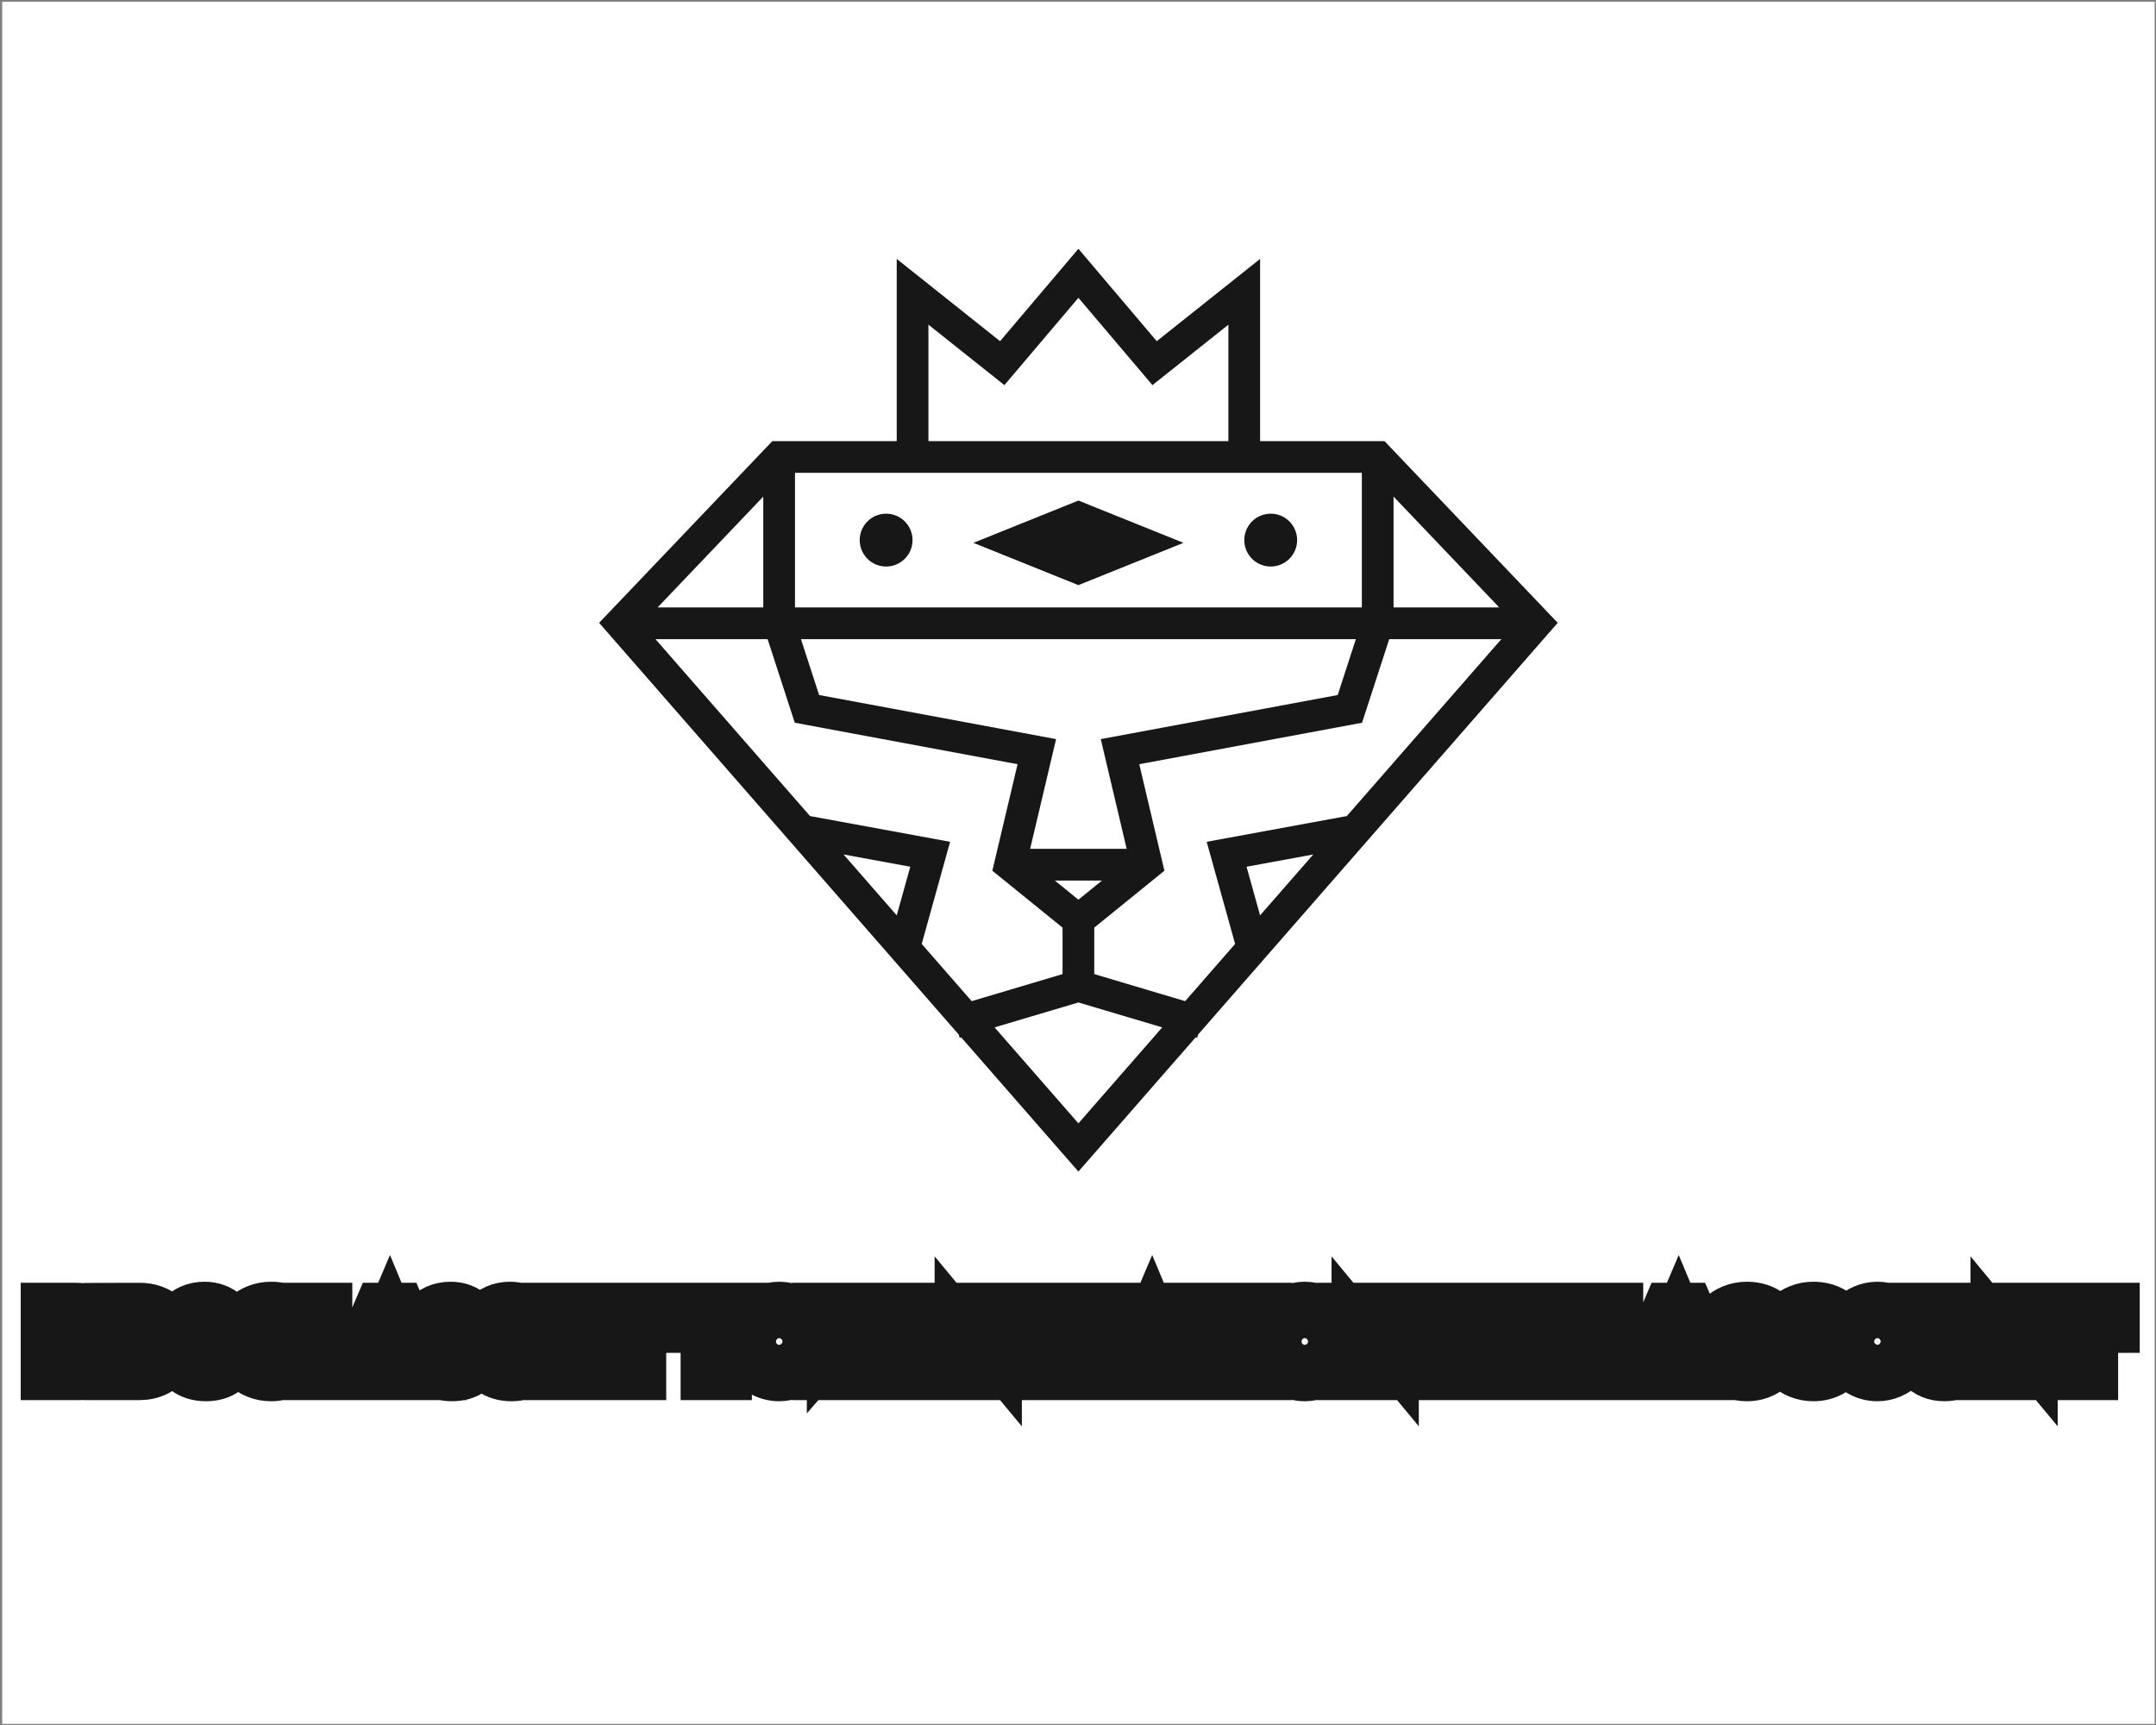 <?xml version="1.0" encoding="UTF-8" standalone="no" ?>
<!DOCTYPE svg PUBLIC "-//W3C//DTD SVG 1.1//EN" "http://www.w3.org/Graphics/SVG/1.1/DTD/svg11.dtd">
<svg xmlns="http://www.w3.org/2000/svg" xmlns:xlink="http://www.w3.org/1999/xlink" version="1.1" width="1280" height="1024" viewBox="0 0 1280 1024" xml:space="preserve">
<rect x="0" y="0" width="1280" height="1024" fill="#808080" stroke="none"/>
<desc>Created with Fabric.js 3.6.3</desc>
<defs>
</defs>
<g transform="matrix(1.966 0 0 1.966 640.246 512.197)" id="background-logo"  >
<rect style="stroke: none; stroke-width: 1; stroke-dasharray: none; stroke-linecap: butt; stroke-dashoffset: 0; stroke-linejoin: miter; stroke-miterlimit: 4; fill: rgb(255,255,255); fill-rule: nonzero; opacity: 1;"  paint-order="stroke"  x="-325" y="-260" rx="0" ry="0" width="650" height="520" />
</g>
<g transform="matrix(1.97 0 0 1.97 640.246 421.569)" id="logo-logo"  >
<g style=""  paint-order="stroke"   >
		<g transform="matrix(1.495 0 0 -1.495 0 0)"  >
<path style="stroke: none; stroke-width: 1; stroke-dasharray: none; stroke-linecap: butt; stroke-dashoffset: 0; stroke-linejoin: miter; stroke-miterlimit: 4; fill: rgb(23,23,24); fill-rule: nonzero; opacity: 1;"  paint-order="stroke"  transform=" translate(0, -83.282)" d="M 0 0 L -16.896 19.343 L 0 24.368 L 16.896 19.343 Z M 36.626 131.12 H 57.134 V 103.988 H 0 H -57.134 v 27.132 h 20.508 z m -66.859 29.859 l 15.31 -12.183 L 0 166.397 L 14.923 148.796 L 30.233 160.979 V 137.512 H -30.233 Z M 33.896 51.724 L 47.345 54.196 L 36.623 41.923 Z m -30.7 -12.273 l 14.14 11.468 l -5.069 21.472 l 44.911 8.356 l 5.474 16.849 H 85.257 L 54.106 61.938 L 25.857 56.75 L 31.589 36.161 L 21.519 24.631 L 3.196 30.084 Z m -66.722 64.537 h -21.301 l 21.301 22.343 z m 53.797 -48.656 l 5.228 22.115 l -47.77 8.887 l -3.658 11.262 H 0 H 55.929 L 52.271 86.334 L 4.507 77.447 L 9.727 55.332 Z M 0 45.085 L -4.754 48.939 H 4.751 Z M 63.526 126.331 L 84.83 103.988 H 63.526 Z M -54.106 61.938 L -85.257 97.596 h 22.605 l 5.475 -16.849 l 44.91 -8.356 l -5.082 -21.472 l 14.153 -11.472 v -9.363 l -18.323 -5.453 l -10.069 11.53 l 5.724 20.589 z m 17.483 -20.015 l -10.722 12.273 l 13.45 -2.472 z M 24.122 17.895 L 96.619 100.886 L 61.7 137.512 H 36.626 v 36.726 L 15.788 157.654 L 0 176.28 L -15.794 157.654 L -36.626 174.238 V 137.512 H -61.7 l -34.919 -36.626 l 72.497 -82.991 l 0.193 -0.647 l 0.294 0.088 L 0 -9.717 L 23.635 17.336 L 23.929 17.248 Z" stroke-linecap="round" />
</g>
		<g transform="matrix(1.495 0 0 -1.495 57.952 -51.246)"  >
<path style="stroke: none; stroke-width: 1; stroke-dasharray: none; stroke-linecap: butt; stroke-dashoffset: 0; stroke-linejoin: miter; stroke-miterlimit: 4; fill: rgb(23,23,24); fill-rule: nonzero; opacity: 1;"  paint-order="stroke"  transform=" translate(0, -5.327)" d="M 0 0 C 2.94 0 5.325 2.385 5.325 5.325 C 5.325 8.269 2.94 10.653 0 10.653 C -2.94 10.653 -5.325 8.269 -5.325 5.325 C -5.325 2.385 -2.94 0 0 0" stroke-linecap="round" />
</g>
		<g transform="matrix(1.495 0 0 -1.495 0 -50.421)"  >
<path style="stroke: none; stroke-width: 1; stroke-dasharray: none; stroke-linecap: butt; stroke-dashoffset: 0; stroke-linejoin: miter; stroke-miterlimit: 4; fill: rgb(23,23,24); fill-rule: nonzero; opacity: 1;"  paint-order="stroke"  transform=" translate(21.175, -0.002)" d="M 0 0 L -21.176 8.524 L -42.351 0 L -21.176 -8.521 Z" stroke-linecap="round" />
</g>
		<g transform="matrix(1.495 0 0 -1.495 -57.952 -51.246)"  >
<path style="stroke: none; stroke-width: 1; stroke-dasharray: none; stroke-linecap: butt; stroke-dashoffset: 0; stroke-linejoin: miter; stroke-miterlimit: 4; fill: rgb(23,23,24); fill-rule: nonzero; opacity: 1;"  paint-order="stroke"  transform=" translate(0, -5.327)" d="M 0 0 C 2.94 0 5.325 2.385 5.325 5.325 C 5.325 8.269 2.94 10.653 0 10.653 C -2.94 10.653 -5.325 8.269 -5.325 5.325 C -5.325 2.385 -2.94 0 0 0" stroke-linecap="round" />
</g>
</g>
</g>
<g transform="matrix(1.97 0 0 1.97 641.323 796.337)" id="text-logo-path"  >
<path style="stroke: rgb(23,23,24); stroke-width: 17; stroke-dasharray: none; stroke-linecap: butt; stroke-dashoffset: 0; stroke-linejoin: miter; stroke-miterlimit: 4; fill: rgb(255,255,255); fill-rule: nonzero; opacity: 1;"  paint-order="stroke"  transform=" translate(-312.86, 9.175)" d="M 11.1 0 L 2.06 0 L 2.06 -18.36 L 10.02 -18.36 Q 11.96 -18.36 13.34 -18 Q 14.73 -17.63 15.51 -16.93 Q 16.29 -16.24 16.65 -15.35 Q 17.01 -14.46 17.01 -13.32 L 17.01 -13.32 Q 17.01 -12.66 16.8 -12.02 Q 16.6 -11.39 16.29 -10.95 Q 15.98 -10.51 15.73 -10.22 Q 15.48 -9.94 15.28 -9.8 L 15.28 -9.8 Q 16.61 -9.12 17.32 -7.98 Q 18.04 -6.83 18.04 -5.35 L 18.04 -5.35 Q 18.04 -4.19 17.65 -3.25 Q 17.26 -2.31 16.46 -1.56 Q 15.66 -0.82 14.3 -0.41 Q 12.93 0 11.1 0 L 11.1 0 Z M 6.49 -7.37 L 6.49 -3.81 L 10.59 -3.81 Q 13.26 -3.81 13.26 -5.59 L 13.26 -5.59 Q 13.26 -6.57 12.61 -6.97 Q 11.96 -7.37 10.59 -7.37 L 10.59 -7.37 L 6.49 -7.37 Z M 6.49 -14.58 L 6.49 -10.74 L 10.28 -10.74 Q 11.69 -10.74 12.25 -11.2 Q 12.8 -11.65 12.8 -12.75 L 12.8 -12.75 Q 12.8 -14.58 10.28 -14.58 L 10.28 -14.58 L 6.49 -14.58 Z M 29.25 0 L 21.13 0 L 21.13 -18.34 L 29.25 -18.36 Q 29.29 -18.36 29.33 -18.36 L 29.33 -18.36 Q 31.51 -18.38 33.31 -17.69 L 33.31 -17.69 Q 35.15 -17.01 36.37 -15.78 Q 37.6 -14.55 38.27 -12.87 Q 38.94 -11.18 38.94 -9.2 L 38.94 -9.2 Q 38.94 -6.55 37.72 -4.46 Q 36.51 -2.36 34.29 -1.18 Q 32.08 0 29.25 0 L 29.25 0 Z M 25.56 -14.25 L 25.56 -4.1 L 29.25 -4.1 Q 31.57 -4.1 33.02 -5.5 Q 34.46 -6.91 34.46 -9.2 L 34.46 -9.2 Q 34.46 -11.63 33.06 -12.94 Q 31.65 -14.25 29.25 -14.25 L 29.25 -14.25 L 25.56 -14.25 Z M 41.21 -6.42 L 41.21 -6.42 L 45.62 -6.42 Q 45.63 -6.3 45.67 -6.1 Q 45.72 -5.91 45.98 -5.41 Q 46.23 -4.9 46.62 -4.52 Q 47.01 -4.14 47.8 -3.82 Q 48.59 -3.51 49.61 -3.51 L 49.61 -3.51 Q 50.98 -3.51 51.65 -3.99 Q 52.31 -4.47 52.31 -5.13 L 52.31 -5.13 Q 52.31 -5.47 52.12 -5.75 Q 51.93 -6.02 51.67 -6.21 Q 51.42 -6.39 50.93 -6.57 Q 50.44 -6.75 50.07 -6.85 Q 49.7 -6.95 49.07 -7.11 L 49.07 -7.11 Q 46.45 -7.73 45.21 -8.24 L 45.21 -8.24 Q 41.49 -9.78 41.49 -12.85 L 41.49 -12.85 Q 41.49 -14.5 42.48 -15.84 Q 43.48 -17.18 45.19 -17.93 Q 46.89 -18.68 48.96 -18.68 L 48.96 -18.68 Q 50.68 -18.68 52.11 -18.13 Q 53.54 -17.57 54.43 -16.68 Q 55.32 -15.79 55.8 -14.72 Q 56.28 -13.65 56.28 -12.55 L 56.28 -12.55 L 51.88 -12.55 Q 51.88 -13.33 51.05 -14.02 Q 50.23 -14.71 48.91 -14.71 L 48.91 -14.71 Q 47.82 -14.71 46.89 -14.26 Q 45.97 -13.8 45.97 -13.06 L 45.97 -13.06 Q 45.97 -12.45 46.77 -12.08 Q 47.57 -11.72 49.77 -11.15 L 49.77 -11.15 Q 52.27 -10.51 53.38 -10.01 L 53.38 -10.01 Q 56.39 -8.65 56.7 -6.05 L 56.7 -6.05 Q 56.74 -5.72 56.74 -5.38 L 56.74 -5.38 Q 56.74 -2.78 54.69 -1.23 Q 52.64 0.33 49.37 0.33 L 49.37 0.33 Q 47.71 0.33 46.32 -0.1 Q 44.93 -0.53 44.01 -1.22 Q 43.08 -1.91 42.44 -2.81 Q 41.79 -3.7 41.5 -4.62 Q 41.21 -5.54 41.21 -6.42 Z M 59.08 -9.32 L 59.08 -9.32 Q 59.08 -11.22 59.83 -12.93 Q 60.58 -14.65 61.88 -15.91 Q 63.19 -17.18 65.05 -17.93 Q 66.91 -18.68 69.02 -18.68 L 69.02 -18.68 Q 71.89 -18.68 74.14 -17.45 Q 76.39 -16.22 77.65 -14.09 L 77.65 -14.09 L 73.89 -11.9 Q 73.22 -13.2 71.97 -13.94 Q 70.72 -14.69 69.02 -14.69 L 69.02 -14.69 Q 66.63 -14.69 65.09 -13.15 Q 63.56 -11.61 63.56 -9.32 L 63.56 -9.32 Q 63.56 -7.87 64.24 -6.62 Q 64.93 -5.37 66.19 -4.6 Q 67.45 -3.84 69.02 -3.84 L 69.02 -3.84 Q 70.65 -3.84 71.9 -4.59 Q 73.14 -5.34 73.84 -6.62 L 73.84 -6.62 L 77.6 -4.46 Q 76.31 -2.29 74.07 -0.98 Q 71.82 0.33 69.02 0.33 L 69.02 0.33 Q 66.89 0.33 65.04 -0.42 Q 63.19 -1.17 61.88 -2.46 Q 60.58 -3.74 59.83 -5.52 Q 59.08 -7.3 59.08 -9.32 Z M 84.99 0 L 80.56 0 L 80.56 -18.36 L 84.99 -18.36 L 84.99 0 Z M 99.1 0 L 94.41 0 L 102.27 -18.36 L 107.2 -18.36 L 115.08 0 L 110.36 0 L 109.17 -2.86 L 100.31 -2.86 L 99.1 0 Z M 104.77 -13.34 L 101.86 -6.49 L 107.63 -6.49 L 104.77 -13.34 Z M 115.36 -6.42 L 115.36 -6.42 L 119.76 -6.42 Q 119.77 -6.3 119.82 -6.1 Q 119.87 -5.91 120.12 -5.41 Q 120.38 -4.9 120.77 -4.52 Q 121.16 -4.14 121.95 -3.82 Q 122.74 -3.51 123.75 -3.51 L 123.75 -3.51 Q 125.13 -3.51 125.79 -3.99 Q 126.46 -4.47 126.46 -5.13 L 126.46 -5.13 Q 126.46 -5.47 126.27 -5.75 Q 126.07 -6.02 125.82 -6.21 Q 125.56 -6.39 125.07 -6.57 Q 124.58 -6.75 124.22 -6.85 Q 123.85 -6.95 123.21 -7.11 L 123.21 -7.11 Q 120.59 -7.73 119.35 -8.24 L 119.35 -8.24 Q 115.63 -9.78 115.63 -12.85 L 115.63 -12.85 Q 115.63 -14.5 116.63 -15.84 Q 117.62 -17.18 119.33 -17.93 Q 121.04 -18.68 123.11 -18.68 L 123.11 -18.68 Q 124.82 -18.68 126.25 -18.13 Q 127.68 -17.57 128.57 -16.68 Q 129.46 -15.79 129.94 -14.72 Q 130.43 -13.65 130.43 -12.55 L 130.43 -12.55 L 126.02 -12.55 Q 126.02 -13.33 125.2 -14.02 Q 124.37 -14.71 123.06 -14.71 L 123.06 -14.71 Q 121.96 -14.71 121.04 -14.26 Q 120.12 -13.8 120.12 -13.06 L 120.12 -13.06 Q 120.12 -12.45 120.91 -12.08 Q 121.71 -11.72 123.91 -11.15 L 123.91 -11.15 Q 126.42 -10.51 127.52 -10.01 L 127.52 -10.01 Q 130.53 -8.65 130.85 -6.05 L 130.85 -6.05 Q 130.89 -5.72 130.89 -5.38 L 130.89 -5.38 Q 130.89 -2.78 128.84 -1.23 Q 126.79 0.33 123.52 0.33 L 123.52 0.33 Q 121.86 0.33 120.47 -0.1 Q 119.07 -0.53 118.15 -1.22 Q 117.23 -1.91 116.58 -2.81 Q 115.94 -3.7 115.65 -4.62 Q 115.36 -5.54 115.36 -6.42 Z M 133.27 -6.42 L 133.27 -6.42 L 137.68 -6.42 Q 137.69 -6.3 137.74 -6.1 Q 137.78 -5.91 138.04 -5.41 Q 138.3 -4.9 138.68 -4.52 Q 139.07 -4.14 139.86 -3.82 Q 140.66 -3.51 141.67 -3.51 L 141.67 -3.51 Q 143.04 -3.51 143.71 -3.99 Q 144.37 -4.47 144.37 -5.13 L 144.37 -5.13 Q 144.37 -5.47 144.18 -5.75 Q 143.99 -6.02 143.73 -6.21 Q 143.48 -6.39 142.99 -6.57 Q 142.5 -6.75 142.13 -6.85 Q 141.76 -6.95 141.13 -7.11 L 141.13 -7.11 Q 138.51 -7.73 137.27 -8.24 L 137.27 -8.24 Q 133.55 -9.78 133.55 -12.85 L 133.55 -12.85 Q 133.55 -14.5 134.55 -15.84 Q 135.54 -17.18 137.25 -17.93 Q 138.96 -18.68 141.02 -18.68 L 141.02 -18.68 Q 142.74 -18.68 144.17 -18.13 Q 145.6 -17.57 146.49 -16.68 Q 147.38 -15.79 147.86 -14.72 Q 148.34 -13.65 148.34 -12.55 L 148.34 -12.55 L 143.94 -12.55 Q 143.94 -13.33 143.11 -14.02 Q 142.29 -14.71 140.97 -14.71 L 140.97 -14.71 Q 139.88 -14.71 138.96 -14.26 Q 138.03 -13.8 138.03 -13.06 L 138.03 -13.06 Q 138.03 -12.45 138.83 -12.08 Q 139.63 -11.72 141.83 -11.15 L 141.83 -11.15 Q 144.33 -10.51 145.44 -10.01 L 145.44 -10.01 Q 148.45 -8.65 148.76 -6.05 L 148.76 -6.05 Q 148.8 -5.72 148.8 -5.38 L 148.8 -5.38 Q 148.8 -2.78 146.75 -1.23 Q 144.7 0.33 141.43 0.33 L 141.43 0.33 Q 139.77 0.33 138.38 -0.1 Q 136.99 -0.53 136.07 -1.22 Q 135.15 -1.91 134.5 -2.81 Q 133.85 -3.7 133.56 -4.62 Q 133.27 -5.54 133.27 -6.42 Z M 166.1 0 L 152.03 0 L 152.03 -18.36 L 166.1 -18.36 L 166.1 -14.25 L 156.46 -14.25 L 156.46 -11.1 L 164.5 -11.1 L 164.5 -7.26 L 156.46 -7.26 L 156.46 -4.1 L 166.1 -4.1 L 166.1 0 Z M 175.1 -14.25 L 168.6 -14.25 L 168.6 -18.36 L 186.1 -18.36 L 186.1 -14.25 L 179.59 -14.25 L 179.59 0 L 175.1 0 L 175.1 -14.25 Z M 200.93 -14.25 L 194.43 -14.25 L 194.43 -18.36 L 211.93 -18.36 L 211.93 -14.25 L 205.41 -14.25 L 205.41 0 L 200.93 0 L 200.93 -14.25 Z M 212.68 -9.18 L 212.68 -9.18 Q 212.68 -11.1 213.42 -12.85 Q 214.17 -14.61 215.43 -15.89 Q 216.7 -17.17 218.45 -17.92 Q 220.21 -18.68 222.14 -18.68 L 222.14 -18.68 Q 224.06 -18.68 225.82 -17.92 Q 227.58 -17.17 228.84 -15.89 Q 230.11 -14.61 230.86 -12.85 Q 231.62 -11.09 231.62 -9.18 L 231.62 -9.18 Q 231.62 -7.25 230.87 -5.49 Q 230.12 -3.73 228.85 -2.46 Q 227.58 -1.19 225.82 -0.43 Q 224.06 0.33 222.14 0.33 L 222.14 0.33 Q 219.56 0.33 217.38 -0.95 Q 215.2 -2.23 213.94 -4.41 Q 212.68 -6.59 212.68 -9.18 Z M 216.73 -9.18 L 216.73 -9.18 Q 216.73 -6.93 218.31 -5.36 Q 219.9 -3.78 222.14 -3.78 L 222.14 -3.78 Q 224.36 -3.78 225.94 -5.36 Q 227.52 -6.93 227.52 -9.18 L 227.52 -9.18 Q 227.52 -11.39 225.94 -12.97 Q 224.36 -14.55 222.14 -14.55 L 222.14 -14.55 Q 219.9 -14.55 218.31 -12.98 Q 216.73 -11.4 216.73 -9.18 Z M 238.97 0 L 234.54 0 L 234.54 -18.36 L 238.97 -18.36 L 238.97 -10.28 L 245.98 -18.36 L 251.54 -18.36 L 245.23 -10.96 L 252.89 0 L 247.14 0 L 242.12 -7.58 L 238.97 -4.13 L 238.97 0 Z M 269.71 0 L 255.64 0 L 255.64 -18.36 L 269.71 -18.36 L 269.71 -14.25 L 260.07 -14.25 L 260.07 -11.1 L 268.11 -11.1 L 268.11 -7.26 L 260.07 -7.26 L 260.07 -4.1 L 269.71 -4.1 L 269.71 0 Z M 277.48 0 L 273.02 0 L 273.02 -18.36 L 277.48 -18.36 L 286.77 -7.16 L 286.77 -18.36 L 291.23 -18.36 L 291.23 0 L 286.77 0 L 277.48 -11.23 L 277.48 0 Z M 299.5 0 L 295.08 0 L 295.08 -18.36 L 299.5 -18.36 L 299.5 0 Z M 321.1 0 L 302.81 0 L 302.81 -3.97 L 314.69 -14.25 L 303.53 -14.25 L 303.53 -18.36 L 320.9 -18.36 L 320.9 -14.45 L 309.35 -4.1 L 321.1 -4.1 L 321.1 0 Z M 328.81 0 L 324.12 0 L 331.98 -18.36 L 336.91 -18.36 L 344.79 0 L 340.07 0 L 338.88 -2.86 L 330.02 -2.86 L 328.81 0 Z M 334.48 -13.34 L 331.57 -6.49 L 337.34 -6.49 L 334.48 -13.34 Z M 349.71 -14.25 L 343.21 -14.25 L 343.21 -18.36 L 360.7 -18.36 L 360.7 -14.25 L 354.19 -14.25 L 354.19 0 L 349.71 0 L 349.71 -14.25 Z M 368.15 0 L 363.72 0 L 363.72 -18.36 L 368.15 -18.36 L 368.15 0 Z M 371.07 -9.18 L 371.07 -9.18 Q 371.07 -11.1 371.81 -12.85 Q 372.56 -14.61 373.82 -15.89 Q 375.09 -17.17 376.84 -17.92 Q 378.59 -18.68 380.53 -18.68 L 380.53 -18.68 Q 382.44 -18.68 384.2 -17.92 Q 385.96 -17.17 387.23 -15.89 Q 388.49 -14.61 389.25 -12.85 Q 390.01 -11.09 390.01 -9.18 L 390.01 -9.18 Q 390.01 -7.25 389.26 -5.49 Q 388.51 -3.73 387.24 -2.46 Q 385.96 -1.19 384.2 -0.43 Q 382.44 0.33 380.53 0.33 L 380.53 0.33 Q 377.95 0.33 375.77 -0.95 Q 373.58 -2.23 372.32 -4.41 Q 371.07 -6.59 371.07 -9.18 Z M 375.11 -9.18 L 375.11 -9.18 Q 375.11 -6.93 376.7 -5.36 Q 378.29 -3.78 380.53 -3.78 L 380.53 -3.78 Q 382.75 -3.78 384.33 -5.36 Q 385.91 -6.93 385.91 -9.18 L 385.91 -9.18 Q 385.91 -11.39 384.33 -12.97 Q 382.75 -14.55 380.53 -14.55 L 380.53 -14.55 Q 378.29 -14.55 376.7 -12.98 Q 375.11 -11.4 375.11 -9.18 Z M 397.1 0 L 392.65 0 L 392.65 -18.36 L 397.1 -18.36 L 406.4 -7.16 L 406.4 -18.36 L 410.85 -18.36 L 410.85 0 L 406.4 0 L 397.1 -11.23 L 397.1 0 Z M 426.52 -14.25 L 420.02 -14.25 L 420.02 -18.36 L 437.51 -18.36 L 437.51 -14.25 L 431 -14.25 L 431 0 L 426.52 0 L 426.52 -14.25 Z M 445.95 -14.25 L 439.45 -14.25 L 439.45 -18.36 L 456.94 -18.36 L 456.94 -14.25 L 450.43 -14.25 L 450.43 0 L 445.95 0 L 445.95 -14.25 Z M 464.39 0 L 459.96 0 L 459.96 -18.36 L 474.03 -18.36 L 474.03 -14.25 L 464.39 -14.25 L 464.39 -10.05 L 472.43 -10.05 L 472.43 -5.97 L 464.39 -5.97 L 464.39 0 Z M 487.49 0 L 482.8 0 L 490.65 -18.36 L 495.58 -18.36 L 503.47 0 L 498.75 0 L 497.56 -2.86 L 488.7 -2.86 L 487.49 0 Z M 493.16 -13.34 L 490.25 -6.49 L 496.02 -6.49 L 493.16 -13.34 Z M 503.82 -9.32 L 503.82 -9.32 Q 503.82 -11.22 504.58 -12.93 Q 505.33 -14.65 506.63 -15.91 Q 507.94 -17.18 509.8 -17.93 Q 511.66 -18.68 513.76 -18.68 L 513.76 -18.68 Q 516.64 -18.68 518.89 -17.45 Q 521.13 -16.22 522.4 -14.09 L 522.4 -14.09 L 518.64 -11.9 Q 517.97 -13.2 516.72 -13.94 Q 515.47 -14.69 513.76 -14.69 L 513.76 -14.69 Q 511.38 -14.69 509.84 -13.15 Q 508.31 -11.61 508.31 -9.32 L 508.31 -9.32 Q 508.31 -7.87 508.99 -6.62 Q 509.68 -5.37 510.94 -4.6 Q 512.2 -3.84 513.76 -3.84 L 513.76 -3.84 Q 515.4 -3.84 516.65 -4.59 Q 517.89 -5.34 518.59 -6.62 L 518.59 -6.62 L 522.35 -4.46 Q 521.06 -2.29 518.81 -0.98 Q 516.57 0.33 513.76 0.33 L 513.76 0.33 Q 511.64 0.33 509.79 -0.42 Q 507.94 -1.17 506.63 -2.46 Q 505.33 -3.74 504.58 -5.52 Q 503.82 -7.3 503.82 -9.32 Z M 523.88 -9.32 L 523.88 -9.32 Q 523.88 -11.22 524.63 -12.93 Q 525.38 -14.65 526.68 -15.91 Q 527.99 -17.18 529.85 -17.93 Q 531.71 -18.68 533.82 -18.68 L 533.82 -18.68 Q 536.69 -18.68 538.94 -17.45 Q 541.19 -16.22 542.45 -14.09 L 542.45 -14.09 L 538.69 -11.9 Q 538.02 -13.2 536.77 -13.94 Q 535.52 -14.69 533.82 -14.69 L 533.82 -14.69 Q 531.43 -14.69 529.89 -13.15 Q 528.36 -11.61 528.36 -9.32 L 528.36 -9.32 Q 528.36 -7.87 529.04 -6.62 Q 529.73 -5.37 530.99 -4.6 Q 532.25 -3.84 533.82 -3.84 L 533.82 -3.84 Q 535.45 -3.84 536.7 -4.59 Q 537.94 -5.34 538.64 -6.62 L 538.64 -6.62 L 542.4 -4.46 Q 541.11 -2.29 538.87 -0.98 Q 536.63 0.33 533.82 0.33 L 533.82 0.33 Q 531.69 0.33 529.84 -0.42 Q 527.99 -1.17 526.68 -2.46 Q 525.38 -3.74 524.63 -5.52 Q 523.88 -7.3 523.88 -9.32 Z M 543.64 -9.18 L 543.64 -9.18 Q 543.64 -11.1 544.38 -12.85 Q 545.13 -14.61 546.39 -15.89 Q 547.66 -17.17 549.41 -17.92 Q 551.17 -18.68 553.1 -18.68 L 553.1 -18.68 Q 555.02 -18.68 556.78 -17.92 Q 558.54 -17.17 559.8 -15.89 Q 561.07 -14.61 561.83 -12.85 Q 562.58 -11.09 562.58 -9.18 L 562.58 -9.18 Q 562.58 -7.25 561.83 -5.49 Q 561.08 -3.73 559.81 -2.46 Q 558.54 -1.19 556.78 -0.43 Q 555.02 0.33 553.1 0.33 L 553.1 0.33 Q 550.52 0.33 548.34 -0.95 Q 546.16 -2.23 544.9 -4.41 Q 543.64 -6.59 543.64 -9.18 Z M 547.69 -9.18 L 547.69 -9.18 Q 547.69 -6.93 549.27 -5.36 Q 550.86 -3.78 553.1 -3.78 L 553.1 -3.78 Q 555.32 -3.78 556.9 -5.36 Q 558.48 -6.93 558.48 -9.18 L 558.48 -9.18 Q 558.48 -11.39 556.9 -12.97 Q 555.32 -14.55 553.1 -14.55 L 553.1 -14.55 Q 550.86 -14.55 549.27 -12.98 Q 547.69 -11.4 547.69 -9.18 Z M 564.57 -9.43 L 564.57 -9.43 L 564.57 -18.36 L 569 -18.36 L 569 -9.43 Q 569 -6.75 570.12 -5.27 Q 571.25 -3.78 573.33 -3.78 L 573.33 -3.78 Q 575.4 -3.78 576.6 -5.29 Q 577.81 -6.79 577.81 -9.43 L 577.81 -9.43 L 577.81 -18.36 L 582.29 -18.36 L 582.29 -9.43 Q 582.29 -7.19 581.61 -5.34 Q 580.94 -3.49 579.74 -2.26 Q 578.54 -1.03 576.89 -0.35 Q 575.25 0.33 573.33 0.33 L 573.33 0.33 Q 569.37 0.33 566.97 -2.29 Q 564.57 -4.92 564.57 -9.43 Z M 589.65 0 L 585.19 0 L 585.19 -18.36 L 589.65 -18.36 L 598.94 -7.16 L 598.94 -18.36 L 603.4 -18.36 L 603.4 0 L 598.94 0 L 589.65 -11.23 L 589.65 0 Z M 612.67 -14.25 L 606.17 -14.25 L 606.17 -18.36 L 623.66 -18.36 L 623.66 -14.25 L 617.15 -14.25 L 617.15 0 L 612.67 0 L 612.67 -14.25 Z" stroke-linecap="round" />
</g>
</svg>